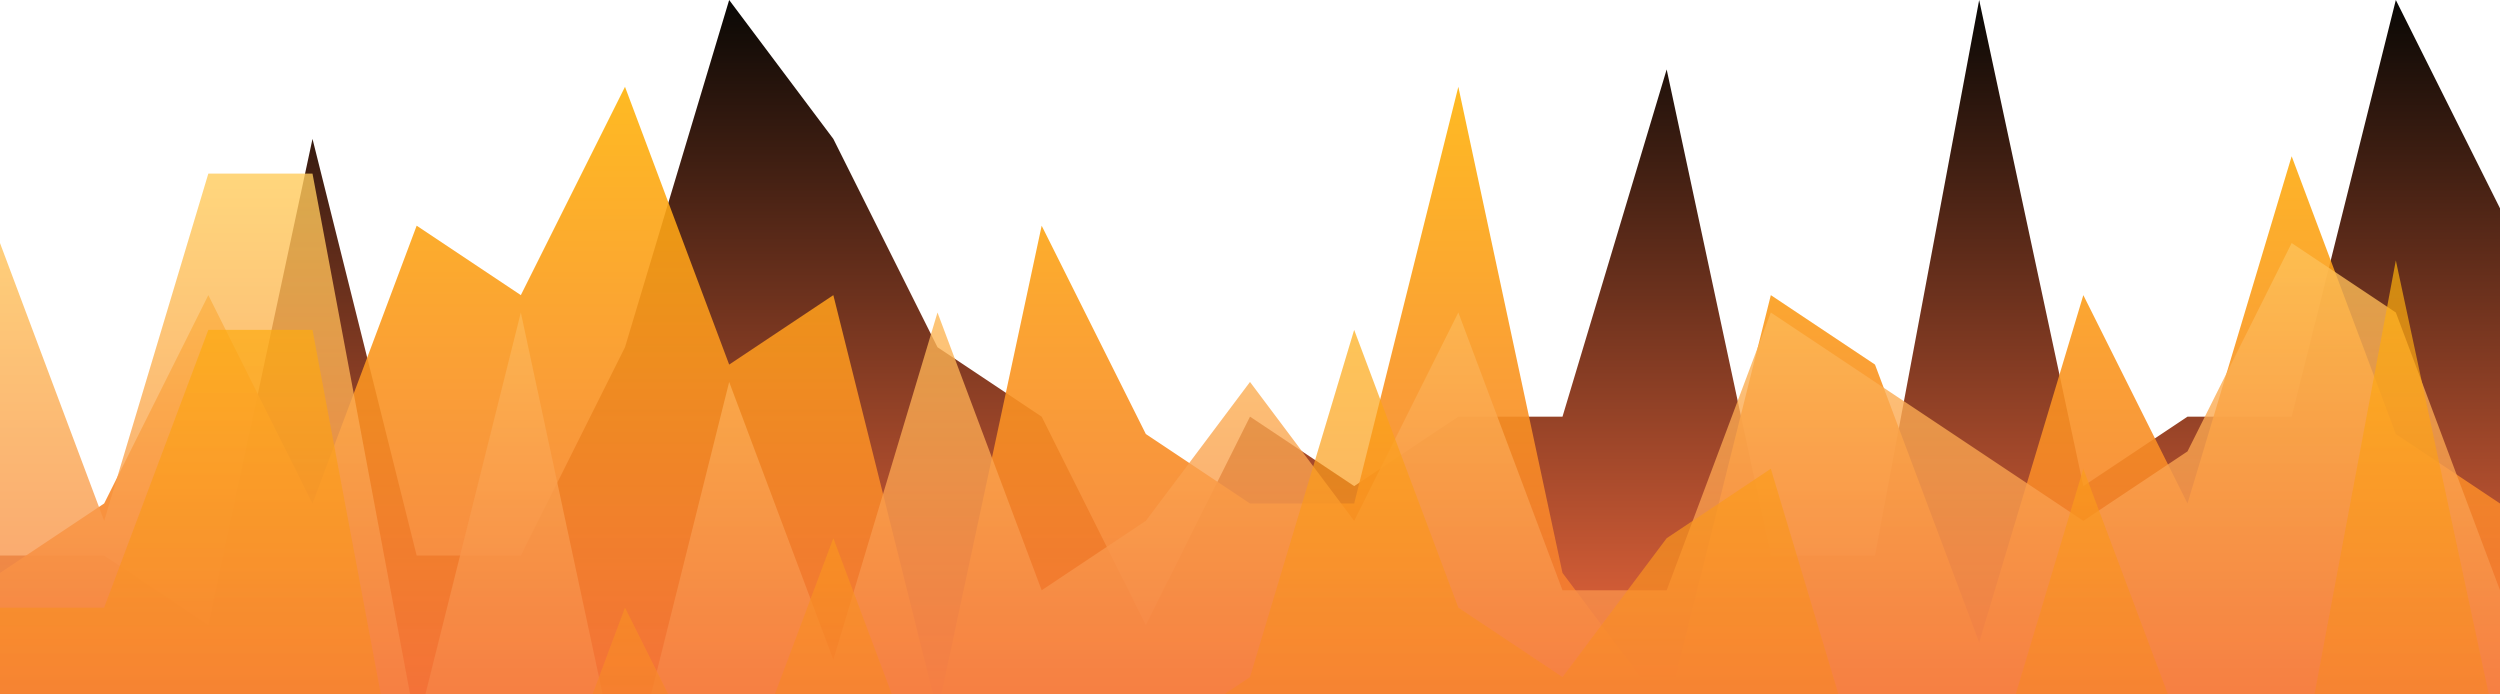 <?xml version="1.0" standalone="no"?>
<svg xmlns:xlink="http://www.w3.org/1999/xlink" id="wave" style="transform:rotate(0deg); transition: 0.3s" viewBox="0 0 1440 400" version="1.1" xmlns="http://www.w3.org/2000/svg"><defs><linearGradient id="sw-gradient-0" x1="0" x2="0" y1="1" y2="0"><stop stop-color="rgba(243, 106, 62, 1)" offset="0%"/><stop stop-color="rgba(8.704, 7.458, 4.704, 1)" offset="100%"/></linearGradient></defs><path style="transform:translate(0, 0px); opacity:1" fill="url(#sw-gradient-0)" d="M0,320L60,320L120,360L180,80L240,320L300,320L360,200L420,0L480,80L540,200L600,240L660,360L720,240L780,280L840,240L900,240L960,40L1020,320L1080,320L1140,0L1200,280L1260,240L1320,240L1380,0L1440,120L1440,400L1380,400L1320,400L1260,400L1200,400L1140,400L1080,400L1020,400L960,400L900,400L840,400L780,400L720,400L660,400L600,400L540,400L480,400L420,400L360,400L300,400L240,400L180,400L120,400L60,400L0,400Z"/><defs><linearGradient id="sw-gradient-1" x1="0" x2="0" y1="1" y2="0"><stop stop-color="rgba(243, 106, 62, 1)" offset="0%"/><stop stop-color="rgba(255, 179, 11, 1)" offset="100%"/></linearGradient></defs><path style="transform:translate(0, 50px); opacity:0.9" fill="url(#sw-gradient-1)" d="M0,280L60,240L120,120L180,240L240,80L300,120L360,0L420,160L480,120L540,360L600,80L660,200L720,240L780,240L840,0L900,280L960,360L1020,120L1080,160L1140,320L1200,120L1260,240L1320,40L1380,200L1440,240L1440,400L1380,400L1320,400L1260,400L1200,400L1140,400L1080,400L1020,400L960,400L900,400L840,400L780,400L720,400L660,400L600,400L540,400L480,400L420,400L360,400L300,400L240,400L180,400L120,400L60,400L0,400Z"/><defs><linearGradient id="sw-gradient-2" x1="0" x2="0" y1="1" y2="0"><stop stop-color="rgba(243, 106, 62, 1)" offset="0%"/><stop stop-color="rgba(255, 204.15, 91.744, 1)" offset="100%"/></linearGradient></defs><path style="transform:translate(0, 100px); opacity:0.8" fill="url(#sw-gradient-2)" d="M0,40L60,200L120,0L180,0L240,320L300,80L360,360L420,120L480,280L540,80L600,240L660,200L720,120L780,200L840,80L900,240L960,240L1020,80L1080,120L1140,160L1200,200L1260,160L1320,40L1380,80L1440,240L1440,400L1380,400L1320,400L1260,400L1200,400L1140,400L1080,400L1020,400L960,400L900,400L840,400L780,400L720,400L660,400L600,400L540,400L480,400L420,400L360,400L300,400L240,400L180,400L120,400L60,400L0,400Z"/><defs><linearGradient id="sw-gradient-3" x1="0" x2="0" y1="1" y2="0"><stop stop-color="rgba(243, 106, 62, 1)" offset="0%"/><stop stop-color="rgba(255, 179, 11, 1)" offset="100%"/></linearGradient></defs><path style="transform:translate(0, 150px); opacity:0.7" fill="url(#sw-gradient-3)" d="M0,200L60,200L120,40L180,40L240,360L300,360L360,200L420,320L480,160L540,320L600,280L660,280L720,240L780,40L840,200L900,240L960,160L1020,120L1080,320L1140,320L1200,120L1260,280L1320,320L1380,0L1440,280L1440,400L1380,400L1320,400L1260,400L1200,400L1140,400L1080,400L1020,400L960,400L900,400L840,400L780,400L720,400L660,400L600,400L540,400L480,400L420,400L360,400L300,400L240,400L180,400L120,400L60,400L0,400Z"/></svg>